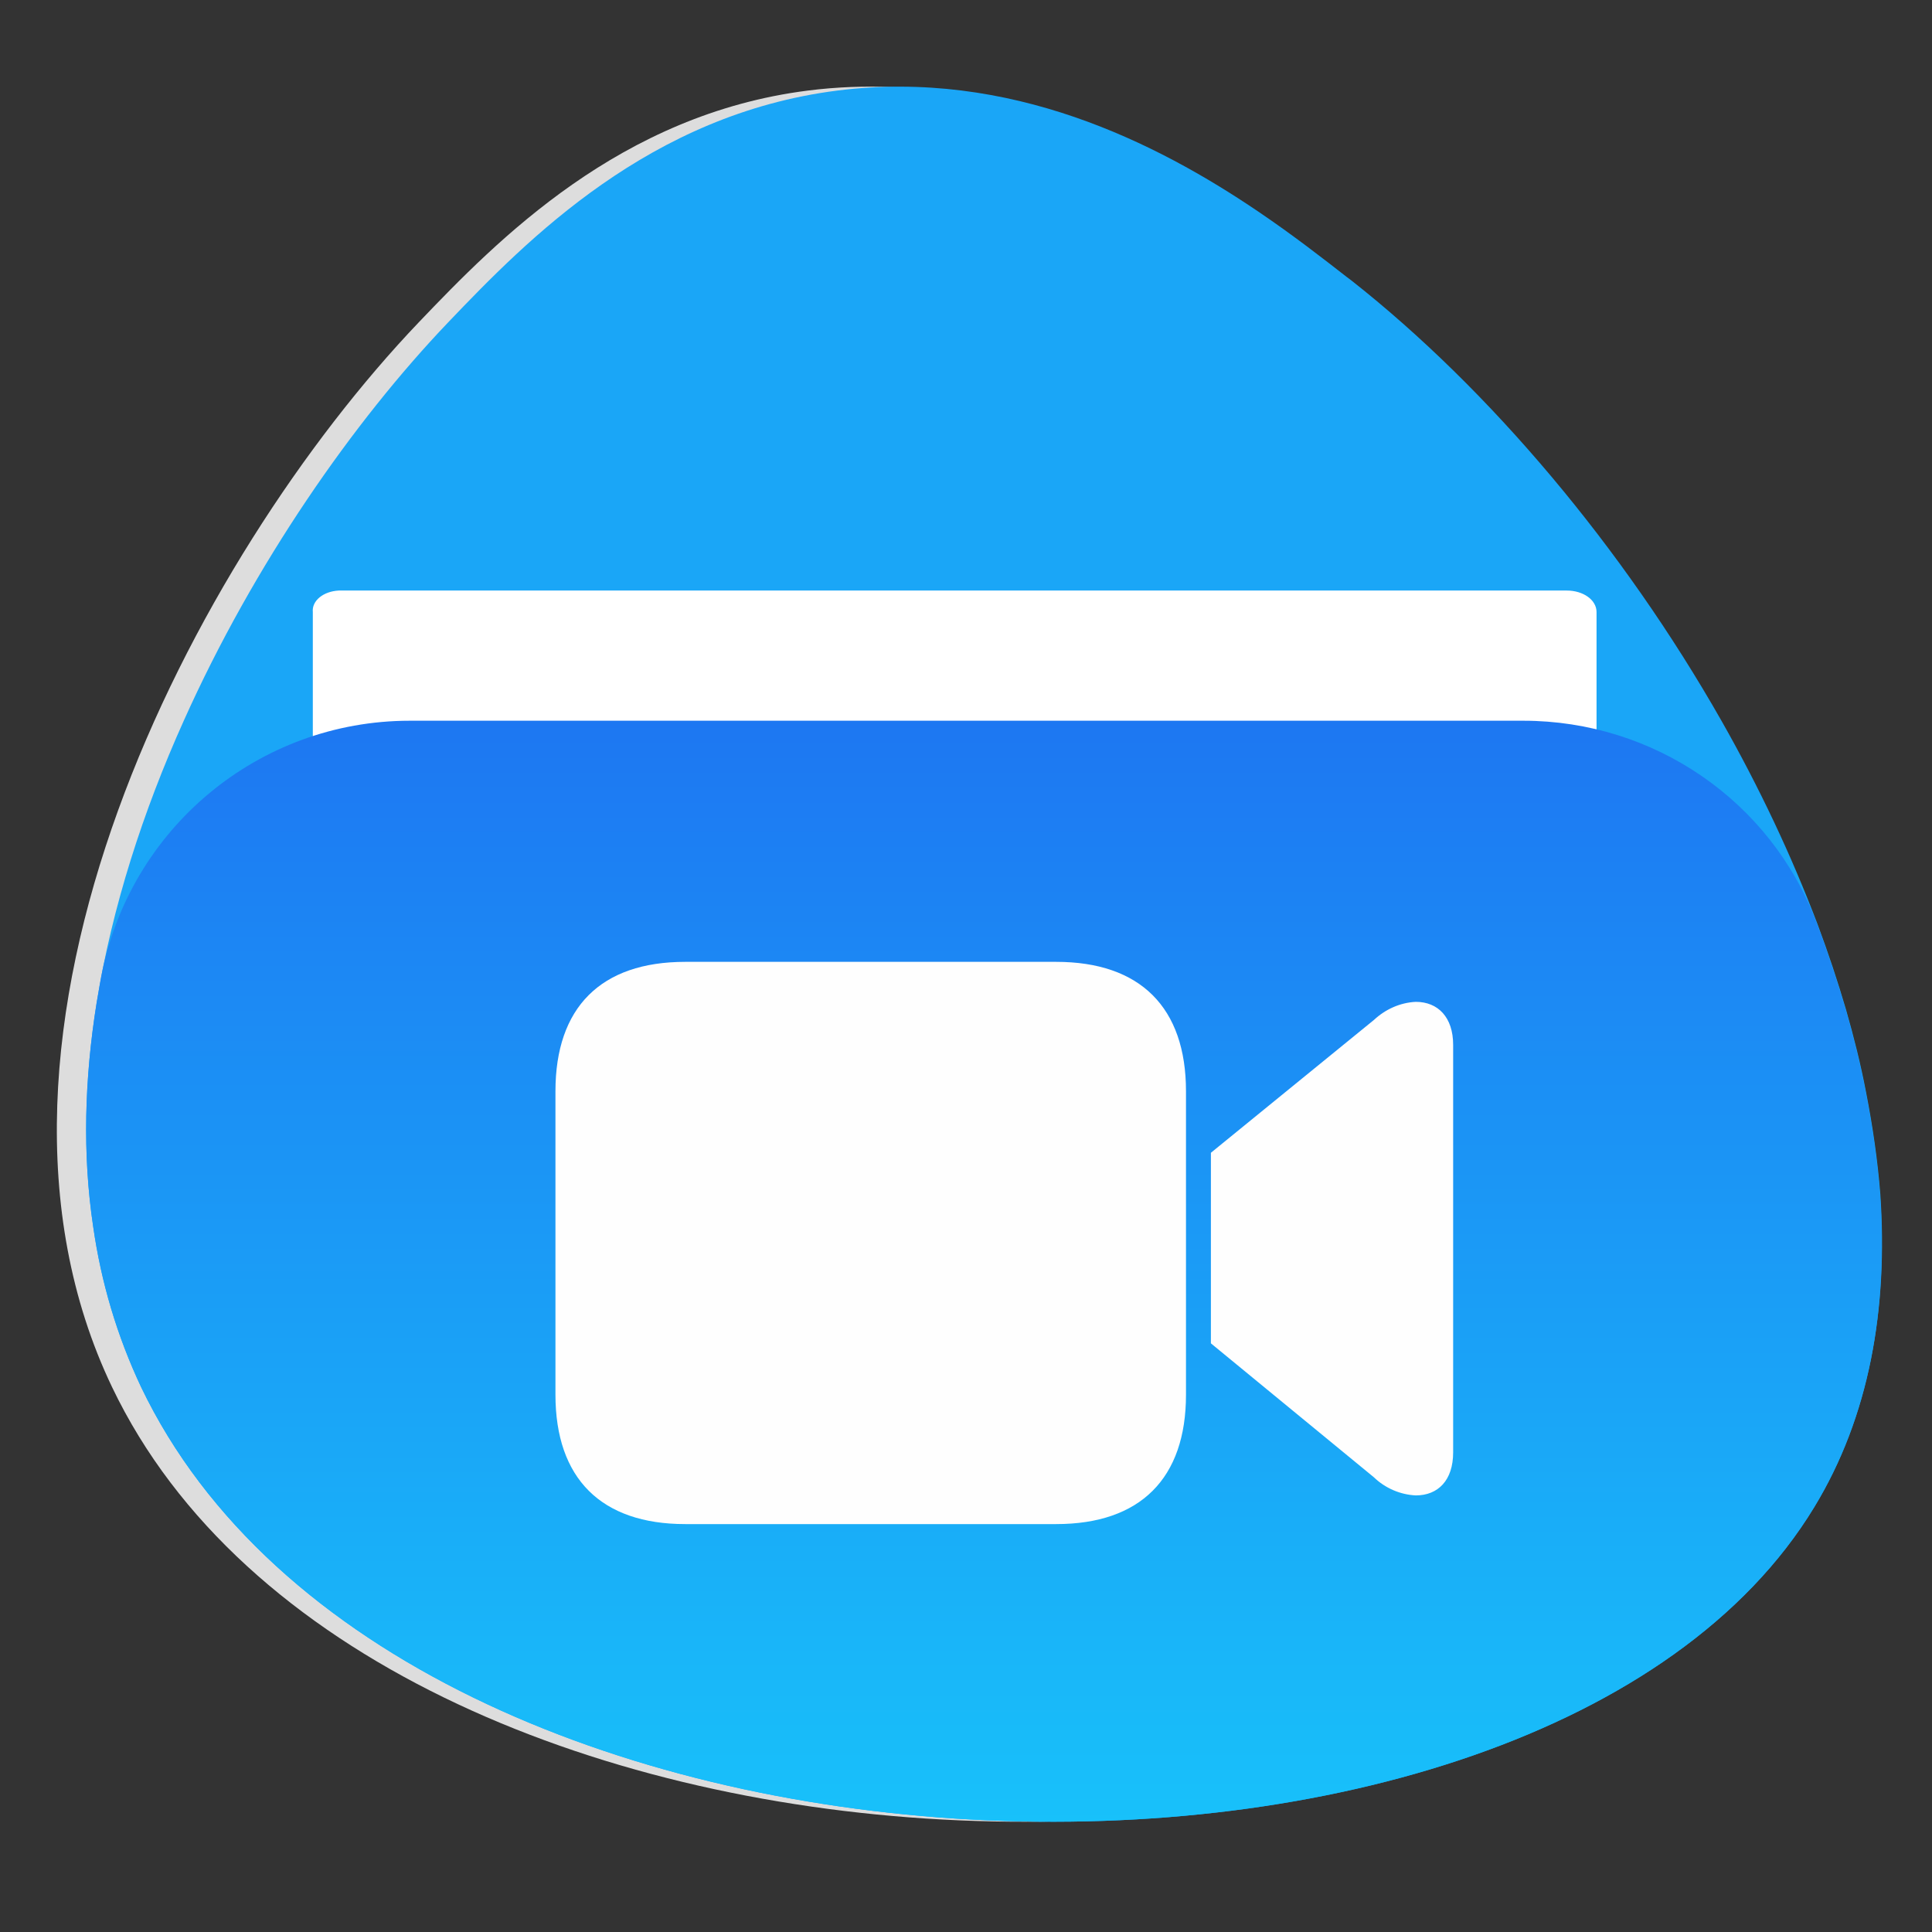<?xml version="1.0" encoding="utf-8"?>
<!-- Generator: Adobe Illustrator 24.0.1, SVG Export Plug-In . SVG Version: 6.00 Build 0)  -->
<svg version="1.1" id="Layer_1" xmlns="http://www.w3.org/2000/svg" xmlns:xlink="http://www.w3.org/1999/xlink" x="0px" y="0px"
	 viewBox="0 0 512 512" style="enable-background:new 0 0 512 512;" xml:space="preserve">
<rect x="0" y="0" width="512" height="512" fill="#333333" stroke="none"/>
<style type="text/css">
	.st0{fill:#DDDDDD;}
	.st1{fill:#1AA6F7;}
	.st2{fill-rule:evenodd;clip-rule:evenodd;fill:#FFFFFF;}
	.st3{fill-rule:evenodd;clip-rule:evenodd;fill:url(#SVGID_1_);}
	.st4{fill:#FEFEFE;}
</style>
<path class="st0" d="M110.9,85.5C132,63.4,164.4,30.3,214.1,24c61.5-7.8,110.5,30.3,135,49.4c94.1,73.2,180.2,233.3,124,326
	c-72.8,120-374.9,111.4-443.4-31.8C-15,274.1,51.5,147.8,110.9,85.5z"/>
<path class="st1" d="M480.8,399.4C408,519.4,106,510.8,37.4,367.6C31,354,26.8,339.8,24.7,325.1c-2.9-19.3-2.3-39.3,0.9-59.3
	c4.1-25.4,12.3-50.8,23.1-74.8c18.7-41.7,45-79.3,70-105.5c21.1-22.1,53.5-55.2,103.2-61.5c45.8-5.8,84.6,13.8,111.6,32.1
	c9.3,6.3,17.1,12.4,23.4,17.3c0.4,0.3,0.8,0.6,1.2,0.9c36.7,28.9,72,70.8,98.1,116.7c10,17.6,18.6,35.8,25.5,54
	c2.8,7.5,5.3,15,7.5,22.5c2.1,7.3,3.9,14.5,5.3,21.8c1.8,9.2,3.1,18.2,3.8,27.1C500.4,346.8,495.4,375.4,480.8,399.4z"/>
<path class="st2" d="M90.8,156.5h324.4c4.4,0,7.9,2.5,7.9,5.7l0,0v88c0,3.2-3.6,5.7-7.9,5.7l0,0H90.8c-4.4,0-7.9-2.5-7.9-5.7l0,0
	v-88c-0.3-3,2.8-5.5,6.9-5.7C90.2,156.5,90.5,156.5,90.8,156.5z"/>
<linearGradient id="SVGID_1_" gradientUnits="userSpaceOnUse" x1="260.762" y1="323" x2="260.762" y2="31.218" gradientTransform="matrix(1 0 0 -1 0 514)">
	<stop  offset="0" style="stop-color:#1D77F2"/>
	<stop  offset="1" style="stop-color:#18C1FA"/>
</linearGradient>
<path class="st3" d="M480.8,399.4C408,519.4,106,510.8,37.4,367.6C31,354,26.8,339.8,24.7,325.1c-2.9-19.3-2.3-39.3,0.9-59.3
	c0.4-2.3,0.8-4.6,1.2-6.9c7.5-39.4,41.8-67.9,81.8-67.9h295.1c34.5,0,65.6,21.2,77.7,53.5c0.1,0.2,0.1,0.4,0.2,0.5
	c2.8,7.5,5.3,15,7.5,22.5c2.1,7.3,3.9,14.5,5.3,21.8c1.8,9.2,3.1,18.2,3.8,27.1C500.4,346.8,495.4,375.4,480.8,399.4z"/>
<path class="st4" d="M147.2,369.6v-80.4c0-22.2,12-34.3,34.4-34.3h98.3c22.3,0,34.4,12.1,34.4,34.3v80.4c0,22.2-12.1,34.3-34.4,34.3
	h-98.3C159.3,403.9,147.2,391.8,147.2,369.6z M320.9,305.5l43.2-35.2c3-2.8,6.9-4.6,11.1-4.8c5.9,0,9.9,4.1,9.9,11.4v108
	c0,7.4-4,11.4-9.9,11.4c-4.1-0.2-8.1-1.9-11.1-4.8L320.9,356V305.5z"/>
</svg>
